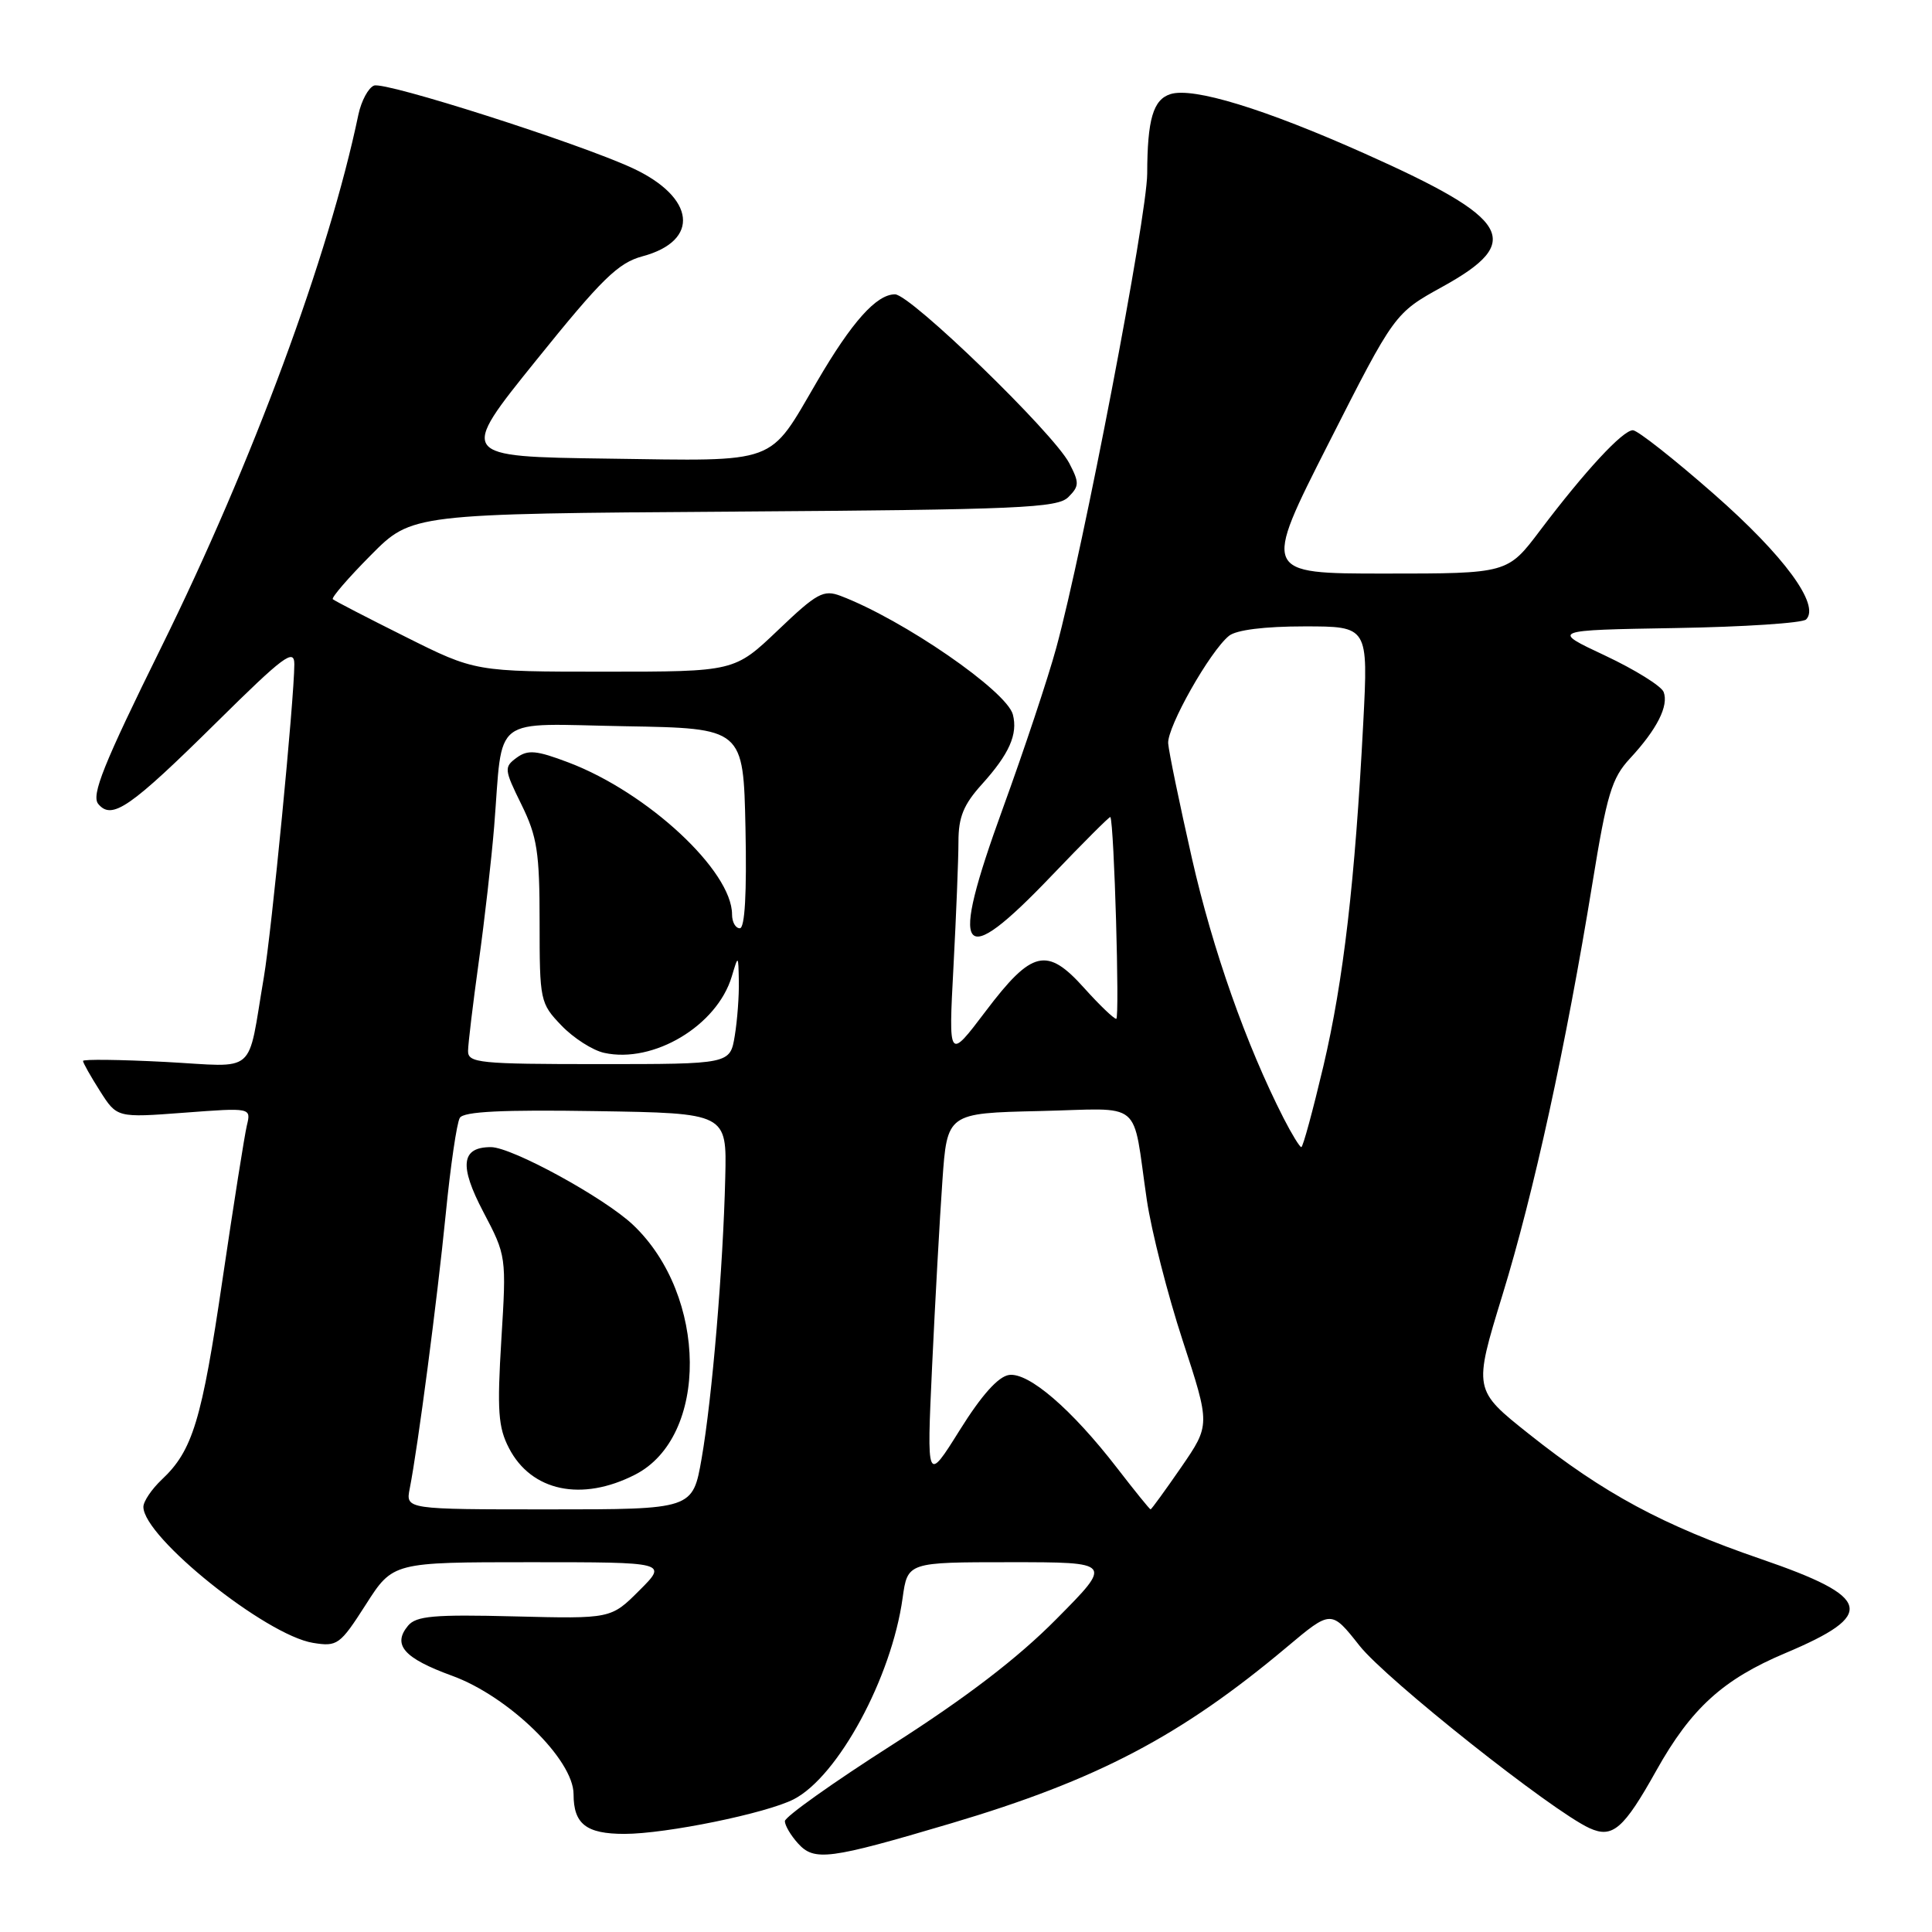 <?xml version="1.0" encoding="UTF-8" standalone="no"?>
<!DOCTYPE svg PUBLIC "-//W3C//DTD SVG 1.1//EN" "http://www.w3.org/Graphics/SVG/1.1/DTD/svg11.dtd" >
<svg xmlns="http://www.w3.org/2000/svg" xmlns:xlink="http://www.w3.org/1999/xlink" version="1.1" viewBox="0 0 256 256">
 <g >
 <path fill="currentColor"
d=" M 126.00 241.61 C 145.38 235.86 156.45 230.05 170.52 218.24 C 176.39 213.31 176.39 213.31 180.14 218.06 C 183.69 222.55 205.66 239.98 210.62 242.24 C 213.67 243.63 215.14 242.36 219.48 234.59 C 224.08 226.37 228.30 222.53 236.56 219.05 C 248.69 213.94 248.10 211.65 233.34 206.58 C 220.33 202.11 212.52 197.90 202.63 190.04 C 195.23 184.16 195.23 184.16 199.08 171.60 C 203.23 158.10 207.49 138.61 211.01 117.00 C 212.92 105.25 213.56 103.11 215.98 100.50 C 219.56 96.64 221.14 93.52 220.44 91.69 C 220.13 90.90 216.64 88.73 212.69 86.87 C 205.50 83.50 205.50 83.50 221.98 83.22 C 231.04 83.07 238.84 82.56 239.32 82.08 C 241.22 80.18 236.38 73.60 227.11 65.47 C 221.83 60.83 216.99 57.02 216.37 57.01 C 215.03 57.00 210.05 62.37 204.06 70.30 C 199.76 76.00 199.76 76.00 183.52 76.00 C 167.29 76.00 167.29 76.00 176.04 58.75 C 184.79 41.50 184.79 41.50 191.14 37.99 C 201.99 32.00 200.27 29.03 180.88 20.37 C 167.57 14.42 158.10 11.52 155.09 12.47 C 152.80 13.20 152.03 15.81 152.01 23.00 C 151.99 28.65 143.54 72.72 139.96 85.84 C 138.86 89.88 135.67 99.45 132.88 107.12 C 125.71 126.84 127.14 128.81 139.37 116.01 C 143.57 111.62 147.06 108.13 147.13 108.26 C 147.63 109.15 148.38 135.00 147.91 135.00 C 147.59 135.00 145.68 133.17 143.67 130.93 C 138.72 125.41 136.75 125.87 130.60 134.00 C 125.68 140.50 125.68 140.50 126.34 128.09 C 126.70 121.27 127.00 113.81 127.00 111.52 C 127.00 108.27 127.68 106.61 130.10 103.93 C 133.73 99.91 134.89 97.30 134.21 94.68 C 133.39 91.56 119.68 82.11 111.39 78.96 C 109.12 78.10 108.25 78.57 103.09 83.50 C 97.32 89.00 97.32 89.00 80.14 89.00 C 62.96 89.00 62.96 89.00 53.73 84.38 C 48.65 81.85 44.32 79.60 44.10 79.40 C 43.88 79.20 46.15 76.57 49.14 73.56 C 54.57 68.08 54.57 68.08 97.25 67.79 C 135.07 67.53 140.12 67.31 141.56 65.87 C 143.02 64.41 143.03 63.96 141.68 61.37 C 139.58 57.35 120.64 39.00 118.59 39.00 C 116.14 39.00 112.88 42.64 108.27 50.54 C 101.76 61.68 103.37 61.09 80.53 60.77 C 60.76 60.50 60.76 60.50 71.04 47.75 C 79.74 36.95 81.90 34.83 85.14 33.96 C 92.81 31.90 92.15 26.15 83.82 22.28 C 76.65 18.96 51.03 10.77 49.56 11.34 C 48.81 11.63 47.88 13.36 47.49 15.18 C 43.58 33.92 33.46 61.26 21.35 85.80 C 13.70 101.30 12.07 105.37 13.02 106.53 C 14.83 108.70 17.21 107.06 28.75 95.66 C 37.60 86.91 39.00 85.87 39.00 88.02 C 38.99 92.62 35.99 123.45 34.96 129.50 C 32.71 142.69 34.25 141.37 21.89 140.71 C 15.90 140.40 11.00 140.34 11.00 140.58 C 11.00 140.83 12.01 142.62 13.25 144.57 C 15.50 148.11 15.50 148.11 24.39 147.44 C 33.28 146.77 33.28 146.77 32.71 149.13 C 32.40 150.43 30.95 159.60 29.49 169.50 C 26.74 188.23 25.53 192.21 21.44 196.05 C 20.10 197.32 19.00 198.94 19.00 199.67 C 19.00 203.68 35.22 216.67 41.48 217.69 C 44.70 218.21 45.05 217.96 48.47 212.62 C 52.06 207.00 52.06 207.00 70.26 207.00 C 88.47 207.00 88.47 207.00 84.71 210.75 C 80.96 214.50 80.96 214.50 68.16 214.18 C 57.51 213.91 55.15 214.12 54.07 215.41 C 51.96 217.95 53.51 219.72 59.91 222.05 C 67.41 224.78 76.00 233.16 76.00 237.74 C 76.00 241.69 77.67 243.00 82.74 243.00 C 88.25 243.00 101.57 240.27 105.18 238.41 C 111.06 235.37 118.14 222.29 119.60 211.75 C 120.26 207.00 120.26 207.00 133.85 207.00 C 147.45 207.00 147.45 207.00 139.97 214.54 C 134.85 219.72 128.02 224.94 118.25 231.18 C 110.41 236.18 104.00 240.74 104.00 241.31 C 104.00 241.88 104.78 243.20 105.73 244.25 C 107.90 246.66 109.84 246.40 126.00 241.61 Z  M 54.29 197.25 C 55.37 191.78 57.93 172.25 59.06 160.89 C 59.69 154.51 60.53 148.76 60.93 148.12 C 61.44 147.28 66.60 147.03 78.98 147.23 C 96.31 147.50 96.31 147.50 96.10 156.00 C 95.82 167.95 94.36 185.29 92.97 193.25 C 91.79 200.00 91.79 200.00 72.77 200.00 C 53.75 200.00 53.75 200.00 54.29 197.25 Z  M 84.15 195.40 C 93.94 190.40 93.79 171.69 83.88 162.30 C 80.09 158.71 67.82 152.00 65.05 152.00 C 61.10 152.00 60.82 154.45 64.04 160.58 C 67.10 166.40 67.11 166.48 66.43 177.52 C 65.86 186.90 66.01 189.13 67.44 191.88 C 70.40 197.61 77.08 199.02 84.15 195.40 Z  M 148.02 194.52 C 142.00 186.72 136.30 181.82 133.70 182.19 C 132.27 182.40 130.06 184.87 127.17 189.50 C 122.79 196.50 122.79 196.50 123.51 181.00 C 123.91 172.47 124.52 161.45 124.87 156.50 C 125.50 147.50 125.50 147.50 137.72 147.22 C 151.73 146.90 149.96 145.43 151.96 159.00 C 152.57 163.12 154.71 171.52 156.72 177.66 C 160.37 188.81 160.37 188.81 156.52 194.41 C 154.40 197.48 152.57 200.00 152.46 200.00 C 152.34 200.00 150.34 197.53 148.02 194.52 Z  M 170.08 148.16 C 165.13 138.45 160.70 125.90 157.94 113.75 C 156.29 106.47 154.87 99.61 154.79 98.50 C 154.64 96.35 160.31 86.31 162.85 84.25 C 163.81 83.47 167.56 83.00 172.84 83.00 C 181.30 83.00 181.30 83.00 180.64 95.75 C 179.54 116.86 178.02 129.93 175.36 141.25 C 173.96 147.16 172.65 152.00 172.43 152.00 C 172.22 152.00 171.16 150.27 170.08 148.16 Z  M 62.02 139.25 C 62.03 138.29 62.67 133.00 63.43 127.50 C 64.20 122.00 65.12 113.90 65.48 109.50 C 66.68 94.50 64.84 95.91 82.83 96.23 C 98.50 96.50 98.50 96.50 98.78 109.75 C 98.96 118.35 98.70 123.00 98.03 123.00 C 97.46 123.00 97.00 122.18 97.00 121.17 C 97.00 115.41 85.83 105.02 75.35 101.04 C 71.08 99.42 69.95 99.31 68.46 100.40 C 66.77 101.64 66.80 101.95 69.09 106.60 C 71.18 110.85 71.50 112.92 71.50 122.18 C 71.50 132.60 71.57 132.94 74.39 135.88 C 75.98 137.54 78.53 139.18 80.06 139.51 C 86.59 140.95 95.01 135.91 96.96 129.40 C 97.83 126.50 97.83 126.50 97.90 130.00 C 97.94 131.93 97.70 135.19 97.36 137.25 C 96.74 141.00 96.74 141.00 79.37 141.00 C 63.49 141.00 62.00 140.85 62.02 139.25 Z "/>
</g>
</svg>